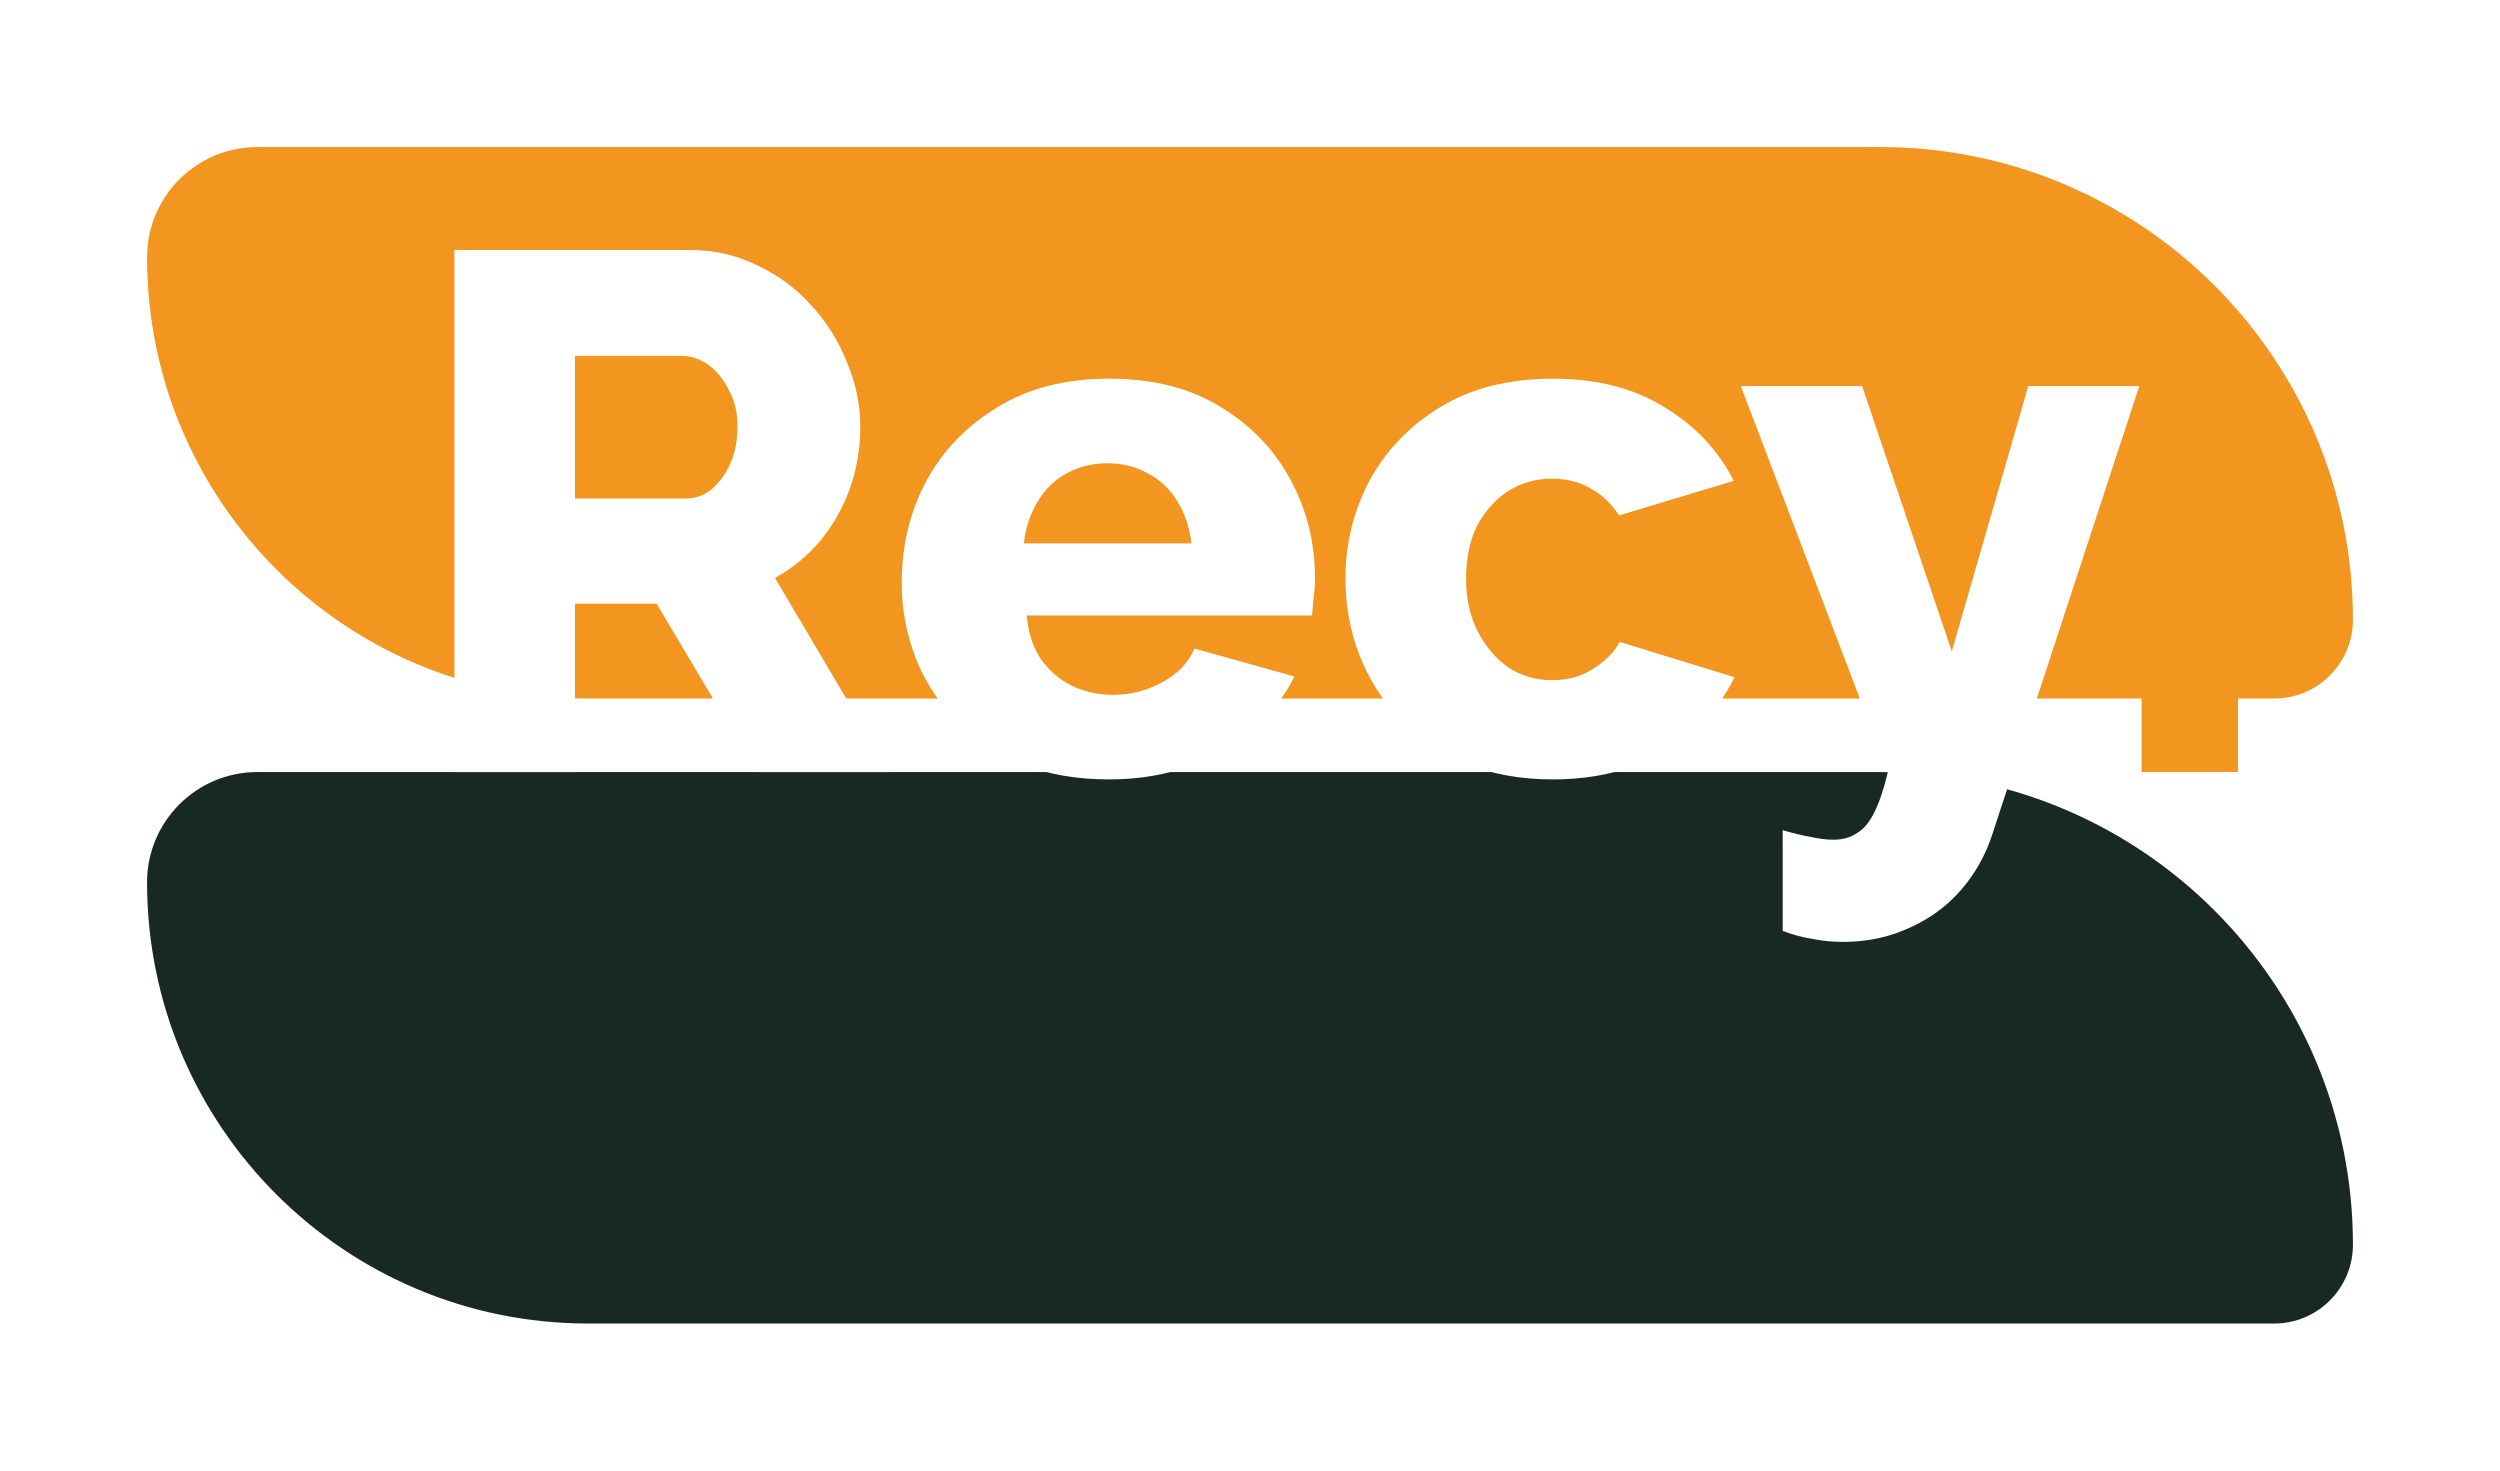 <svg width="68" height="40" viewBox="0 0 68 40" fill="none" xmlns="http://www.w3.org/2000/svg">
    <g filter="url(#filter0_d_73_37)">
        <path d="M4 3C4 1.343 5.343 0 7 0H51.143C58.244 0 64 5.756 64 12.857C64 14.041 63.041 15 61.857 15H16C9.373 15 4 9.627 4 3Z"
              fill="#F29620"/>
    </g>
    <g filter="url(#filter1_d_73_37)">
        <path d="M4 20C4 18.343 5.343 17 7 17H51.143C58.244 17 64 22.756 64 29.857C64 31.041 63.041 32 61.857 32H16C9.373 32 4 26.627 4 20Z"
              fill="#182822"/>
    </g>
    <path d="M12.36 21V6.8H18.76C19.427 6.8 20.04 6.94 20.6 7.22C21.173 7.487 21.667 7.853 22.08 8.32C22.493 8.773 22.813 9.287 23.04 9.86C23.28 10.433 23.4 11.013 23.4 11.6C23.4 12.187 23.307 12.747 23.12 13.28C22.933 13.8 22.667 14.273 22.32 14.7C21.973 15.113 21.56 15.453 21.08 15.72L24.2 21H20.58L17.86 16.42H15.64V21H12.36ZM15.64 13.56H18.64C18.907 13.56 19.14 13.48 19.34 13.32C19.553 13.147 19.727 12.913 19.86 12.62C19.993 12.327 20.06 11.987 20.06 11.6C20.06 11.213 19.98 10.88 19.82 10.6C19.673 10.307 19.487 10.08 19.26 9.92C19.033 9.76 18.793 9.68 18.54 9.68H15.64V13.56ZM30.167 21.2C29.273 21.2 28.48 21.06 27.787 20.78C27.093 20.487 26.5 20.093 26.007 19.6C25.527 19.107 25.16 18.54 24.907 17.9C24.654 17.247 24.527 16.567 24.527 15.86C24.527 14.847 24.747 13.927 25.187 13.1C25.64 12.26 26.287 11.587 27.127 11.08C27.967 10.56 28.98 10.3 30.167 10.3C31.354 10.3 32.36 10.553 33.187 11.06C34.027 11.567 34.667 12.233 35.107 13.06C35.547 13.873 35.767 14.76 35.767 15.72C35.767 15.907 35.754 16.093 35.727 16.28C35.714 16.453 35.7 16.607 35.687 16.74H27.927C27.967 17.207 28.093 17.6 28.307 17.92C28.534 18.24 28.82 18.487 29.167 18.66C29.514 18.82 29.88 18.9 30.267 18.9C30.747 18.9 31.194 18.787 31.607 18.56C32.033 18.333 32.327 18.027 32.487 17.64L35.207 18.4C34.94 18.947 34.56 19.433 34.067 19.86C33.587 20.273 33.014 20.6 32.347 20.84C31.694 21.08 30.967 21.2 30.167 21.2ZM27.847 14.78H32.407C32.353 14.34 32.227 13.96 32.027 13.64C31.827 13.307 31.56 13.053 31.227 12.88C30.893 12.693 30.527 12.6 30.127 12.6C29.713 12.6 29.34 12.693 29.007 12.88C28.687 13.053 28.427 13.307 28.227 13.64C28.027 13.96 27.9 14.34 27.847 14.78ZM42.237 21.2C41.344 21.2 40.55 21.053 39.857 20.76C39.164 20.467 38.571 20.067 38.077 19.56C37.597 19.053 37.23 18.473 36.977 17.82C36.724 17.167 36.597 16.473 36.597 15.74C36.597 14.78 36.817 13.887 37.257 13.06C37.711 12.233 38.357 11.567 39.197 11.06C40.037 10.553 41.05 10.3 42.237 10.3C43.437 10.3 44.45 10.56 45.277 11.08C46.117 11.587 46.744 12.253 47.157 13.08L44.037 14.02C43.837 13.7 43.577 13.453 43.257 13.28C42.95 13.107 42.604 13.02 42.217 13.02C41.777 13.02 41.377 13.133 41.017 13.36C40.67 13.587 40.391 13.9 40.177 14.3C39.977 14.7 39.877 15.18 39.877 15.74C39.877 16.287 39.984 16.767 40.197 17.18C40.41 17.593 40.691 17.92 41.037 18.16C41.384 18.387 41.777 18.5 42.217 18.5C42.484 18.5 42.73 18.46 42.957 18.38C43.197 18.287 43.41 18.16 43.597 18C43.797 17.84 43.95 17.66 44.057 17.46L47.177 18.42C46.924 18.953 46.557 19.433 46.077 19.86C45.611 20.273 45.057 20.6 44.417 20.84C43.777 21.08 43.05 21.2 42.237 21.2ZM48.489 22.58C48.755 22.66 49.002 22.72 49.229 22.76C49.469 22.813 49.682 22.84 49.869 22.84C50.122 22.84 50.335 22.78 50.509 22.66C50.695 22.553 50.855 22.36 50.989 22.08C51.122 21.813 51.242 21.453 51.349 21L47.349 10.5H50.649L53.089 17.72L55.169 10.5H58.189L54.189 22.7C54.002 23.273 53.715 23.78 53.329 24.22C52.942 24.66 52.475 25 51.929 25.24C51.382 25.493 50.782 25.62 50.129 25.62C49.849 25.62 49.575 25.593 49.309 25.54C49.042 25.5 48.769 25.427 48.489 25.32V22.58Z"
          fill="white"/>
    <path d="M58.252 21V17.74H60.872V21H58.252Z" fill="#F29620"/>
    <defs>
        <filter id="filter0_d_73_37" x="0" y="0" width="68" height="23" filterUnits="userSpaceOnUse"
                color-interpolation-filters="sRGB">
            <feFlood flood-opacity="0" result="BackgroundImageFix"/>
            <feColorMatrix in="SourceAlpha" type="matrix" values="0 0 0 0 0 0 0 0 0 0 0 0 0 0 0 0 0 0 127 0"
                           result="hardAlpha"/>
            <feOffset dy="4"/>
            <feGaussianBlur stdDeviation="2"/>
            <feComposite in2="hardAlpha" operator="out"/>
            <feColorMatrix type="matrix" values="0 0 0 0 0 0 0 0 0 0 0 0 0 0 0 0 0 0 0.25 0"/>
            <feBlend mode="normal" in2="BackgroundImageFix" result="effect1_dropShadow_73_37"/>
            <feBlend mode="normal" in="SourceGraphic" in2="effect1_dropShadow_73_37" result="shape"/>
        </filter>
        <filter id="filter1_d_73_37" x="0" y="17" width="68" height="23" filterUnits="userSpaceOnUse"
                color-interpolation-filters="sRGB">
            <feFlood flood-opacity="0" result="BackgroundImageFix"/>
            <feColorMatrix in="SourceAlpha" type="matrix" values="0 0 0 0 0 0 0 0 0 0 0 0 0 0 0 0 0 0 127 0"
                           result="hardAlpha"/>
            <feOffset dy="4"/>
            <feGaussianBlur stdDeviation="2"/>
            <feComposite in2="hardAlpha" operator="out"/>
            <feColorMatrix type="matrix" values="0 0 0 0 0 0 0 0 0 0 0 0 0 0 0 0 0 0 0.25 0"/>
            <feBlend mode="normal" in2="BackgroundImageFix" result="effect1_dropShadow_73_37"/>
            <feBlend mode="normal" in="SourceGraphic" in2="effect1_dropShadow_73_37" result="shape"/>
        </filter>
    </defs>
</svg>

